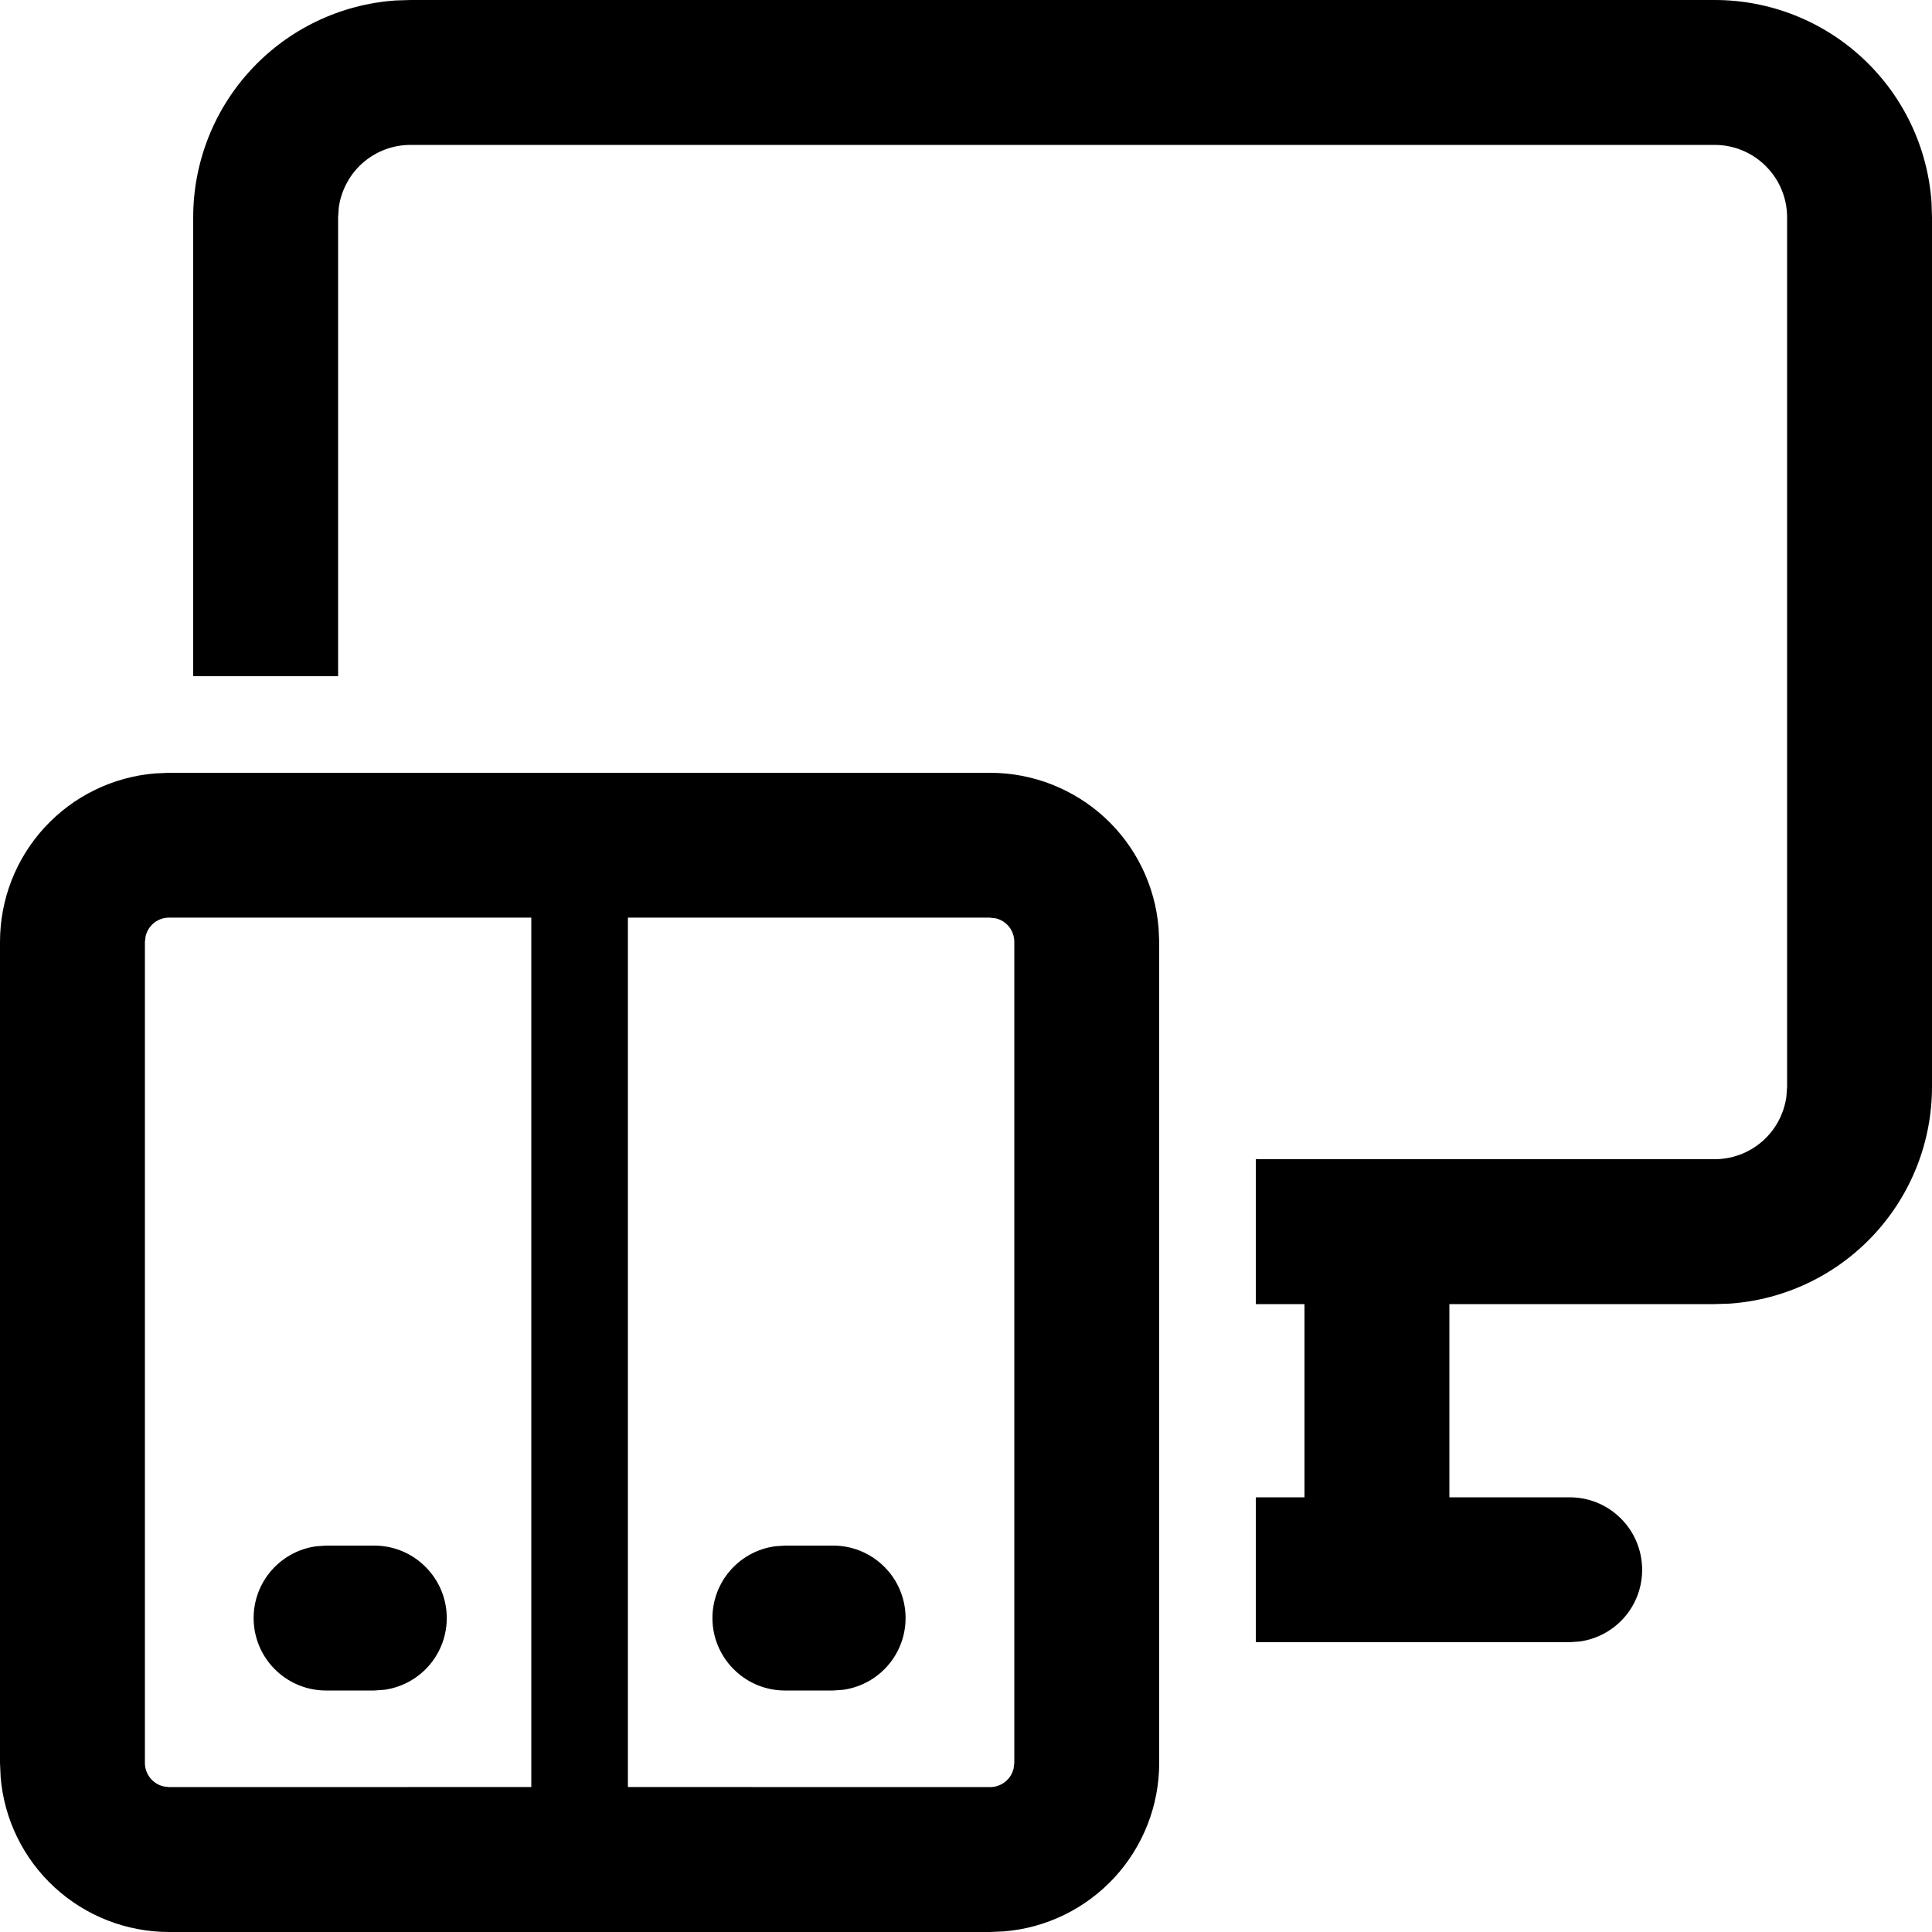 <svg width="25" height="25" viewBox="0 0 25 25" fill="none" xmlns="http://www.w3.org/2000/svg">
<path d="M12.812 10C13.361 10 13.89 10.207 14.294 10.578C14.698 10.95 14.947 11.46 14.992 12.008L15 12.188V22.812C15 23.362 14.793 23.891 14.421 24.295C14.049 24.698 13.539 24.948 12.991 24.992L12.812 25H2.188C1.638 25 1.109 24.793 0.705 24.421C0.301 24.049 0.052 23.539 0.008 22.991L0 22.812V12.188C2.05057e-05 11.639 0.206 11.11 0.578 10.706C0.95 10.302 1.46 10.053 2.007 10.008L2.188 10H12.812ZM6.875 11.874H2.188C2.117 11.874 2.048 11.898 1.993 11.942C1.938 11.986 1.9 12.047 1.884 12.116L1.875 12.188V22.812C1.875 22.883 1.899 22.951 1.943 23.006C1.987 23.061 2.048 23.1 2.116 23.116L2.188 23.125L6.875 23.124V11.874V11.874ZM12.812 11.874H8.125V23.124L12.812 23.125C12.883 23.125 12.951 23.101 13.006 23.057C13.062 23.013 13.1 22.952 13.116 22.884L13.125 22.812V12.188C13.125 12.117 13.101 12.048 13.058 11.993C13.014 11.938 12.953 11.899 12.884 11.883L12.812 11.875V11.874ZM10.781 20C11.019 20 11.247 20.09 11.421 20.253C11.595 20.415 11.7 20.637 11.716 20.874C11.732 21.111 11.658 21.345 11.508 21.529C11.358 21.713 11.144 21.834 10.909 21.866L10.781 21.875H10.156C9.919 21.875 9.69 21.785 9.517 21.622C9.343 21.46 9.237 21.238 9.221 21.001C9.205 20.764 9.279 20.53 9.429 20.346C9.579 20.162 9.793 20.041 10.029 20.009L10.156 20H10.781ZM4.844 20C5.081 20 5.31 20.09 5.483 20.253C5.657 20.415 5.763 20.637 5.779 20.874C5.795 21.111 5.721 21.345 5.571 21.529C5.421 21.713 5.207 21.834 4.971 21.866L4.844 21.875H4.219C3.981 21.875 3.753 21.785 3.579 21.622C3.405 21.46 3.3 21.238 3.284 21.001C3.268 20.764 3.342 20.53 3.492 20.346C3.642 20.162 3.856 20.041 4.091 20.009L4.219 20H4.844ZM22.188 2.12484e-08C22.9 -8.75273e-05 23.586 0.27 24.107 0.757C24.628 1.243 24.945 1.909 24.994 2.62L25 2.812V14.062C25 14.775 24.73 15.461 24.243 15.982C23.757 16.503 23.091 16.82 22.38 16.869L22.188 16.875H18.755V19.375H20.312C20.55 19.375 20.779 19.465 20.952 19.628C21.126 19.79 21.231 20.012 21.247 20.249C21.264 20.486 21.189 20.72 21.04 20.904C20.89 21.088 20.675 21.209 20.44 21.241L20.312 21.25H16.25V19.375H16.88V16.875H16.25V15H22.188C22.414 15 22.633 14.918 22.804 14.769C22.974 14.62 23.085 14.414 23.116 14.19L23.125 14.062V2.812C23.125 2.564 23.026 2.325 22.85 2.15C22.675 1.974 22.436 1.875 22.188 1.875H5.312C5.086 1.875 4.867 1.957 4.696 2.106C4.526 2.255 4.415 2.461 4.384 2.685L4.375 2.812V8.75H2.5V2.812C2.5 2.1 2.77 1.414 3.257 0.893C3.743 0.372 4.409 0.055 5.12 0.006L5.312 2.12484e-08H22.188Z" fill="black"/>
</svg>
